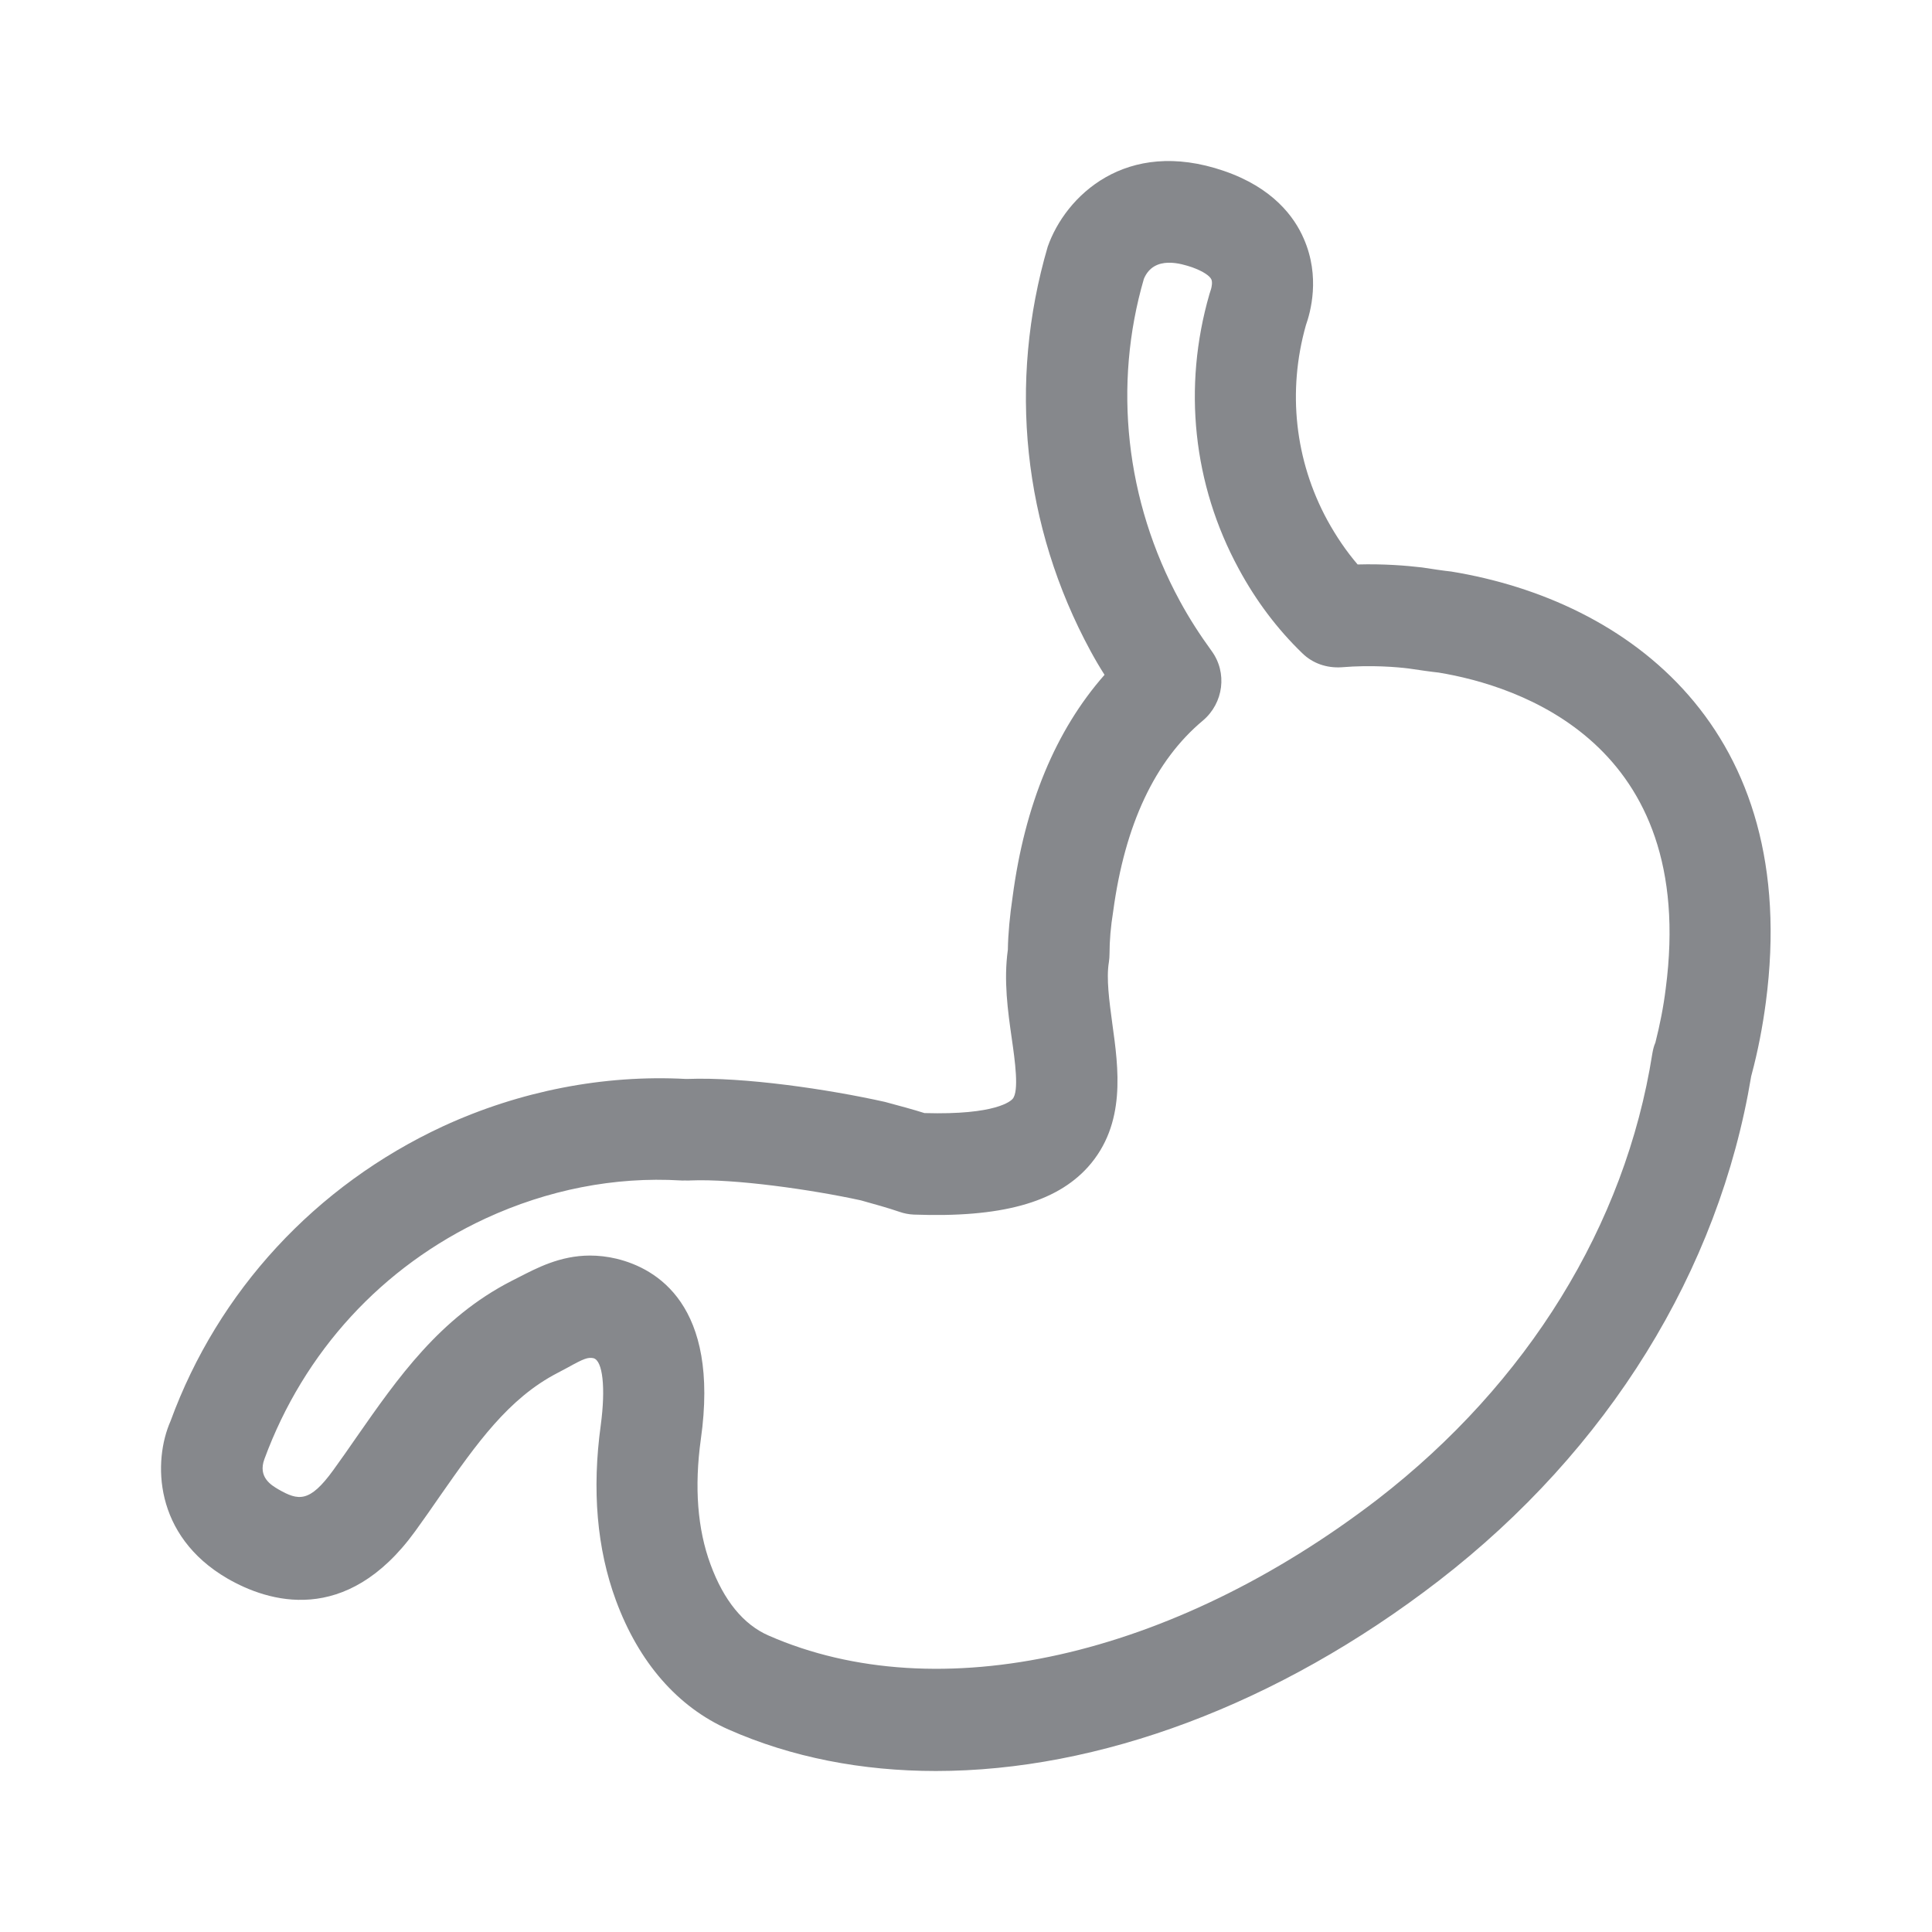 <svg width="24" height="24" viewBox="0 0 24 24" fill="none" xmlns="http://www.w3.org/2000/svg">
<path fill-rule="evenodd" clip-rule="evenodd" d="M7.329 15.597C7.434 15.597 7.545 15.609 7.662 15.637C8.152 15.757 8.943 16.206 8.706 17.879C8.624 18.471 8.664 18.995 8.826 19.433C8.991 19.883 9.236 20.182 9.549 20.318C11.652 21.24 14.552 20.591 17.113 18.625C18.979 17.182 20.189 15.219 20.525 13.093C20.533 13.045 20.544 12.996 20.564 12.951C20.619 12.734 20.664 12.51 20.692 12.282C21.094 9.226 18.854 8.517 17.872 8.355C17.784 8.346 17.633 8.324 17.497 8.304C17.36 8.287 17.039 8.258 16.666 8.289C16.481 8.301 16.307 8.241 16.179 8.116C15.872 7.82 15.604 7.467 15.388 7.066C14.819 6.019 14.691 4.806 15.024 3.654C15.03 3.634 15.038 3.611 15.044 3.591C15.052 3.563 15.064 3.503 15.047 3.469C15.03 3.432 14.956 3.372 14.802 3.318C14.688 3.281 14.338 3.162 14.21 3.463C13.826 4.781 13.979 6.221 14.657 7.467C14.774 7.683 14.907 7.888 15.05 8.085C15.249 8.355 15.2 8.733 14.944 8.95C14.347 9.448 13.974 10.244 13.829 11.317C13.797 11.514 13.783 11.69 13.783 11.844C13.783 11.881 13.78 11.918 13.775 11.952C13.741 12.154 13.78 12.436 13.817 12.712C13.894 13.269 13.994 13.961 13.516 14.496C13.114 14.943 12.426 15.128 11.35 15.088C11.29 15.085 11.231 15.074 11.174 15.054C11.031 15.005 10.869 14.96 10.693 14.911C10.084 14.778 9.125 14.641 8.576 14.664C8.55 14.667 8.524 14.664 8.499 14.664C8.484 14.667 8.47 14.664 8.456 14.664C7.634 14.615 6.803 14.78 6.032 15.136C4.748 15.731 3.775 16.792 3.285 18.124C3.2 18.352 3.374 18.451 3.456 18.5C3.707 18.645 3.846 18.668 4.139 18.264C4.239 18.127 4.335 17.988 4.432 17.848C4.939 17.122 5.46 16.371 6.353 15.913L6.453 15.862C6.66 15.757 6.954 15.597 7.329 15.597ZM11.626 22C10.71 22 9.836 21.832 9.051 21.485C8.419 21.206 7.935 20.651 7.651 19.88C7.415 19.24 7.352 18.508 7.463 17.703C7.525 17.242 7.488 16.901 7.372 16.872C7.306 16.858 7.255 16.875 7.056 16.986L6.928 17.054C6.316 17.37 5.921 17.933 5.465 18.585C5.366 18.73 5.263 18.875 5.158 19.021C4.296 20.21 3.325 19.897 2.827 19.61C1.905 19.075 1.9 18.147 2.119 17.652C2.708 16.041 3.917 14.726 5.508 13.989C6.461 13.551 7.503 13.349 8.519 13.403H8.539C9.244 13.377 10.289 13.531 10.992 13.688C11.182 13.739 11.342 13.782 11.484 13.827C12.38 13.853 12.559 13.674 12.579 13.651C12.662 13.557 12.608 13.175 12.568 12.897C12.52 12.561 12.466 12.18 12.52 11.798C12.523 11.596 12.545 11.371 12.579 11.141C12.73 9.997 13.114 9.072 13.721 8.383C13.658 8.284 13.601 8.187 13.547 8.087C12.707 6.539 12.52 4.755 13.015 3.065C13.234 2.439 13.985 1.705 15.203 2.123C15.812 2.331 16.08 2.695 16.196 2.965C16.404 3.44 16.279 3.879 16.222 4.041C15.991 4.86 16.085 5.72 16.489 6.463C16.6 6.665 16.726 6.85 16.865 7.012C17.192 7.003 17.468 7.026 17.665 7.049C17.798 7.069 17.924 7.089 18.029 7.1C20.232 7.461 22.383 9.055 21.936 12.45C21.896 12.754 21.837 13.059 21.76 13.346C21.757 13.355 21.757 13.361 21.754 13.369C21.353 15.788 19.978 18.01 17.875 19.635C15.869 21.183 13.641 22 11.626 22Z" fill="#86888C"/>
</svg>
